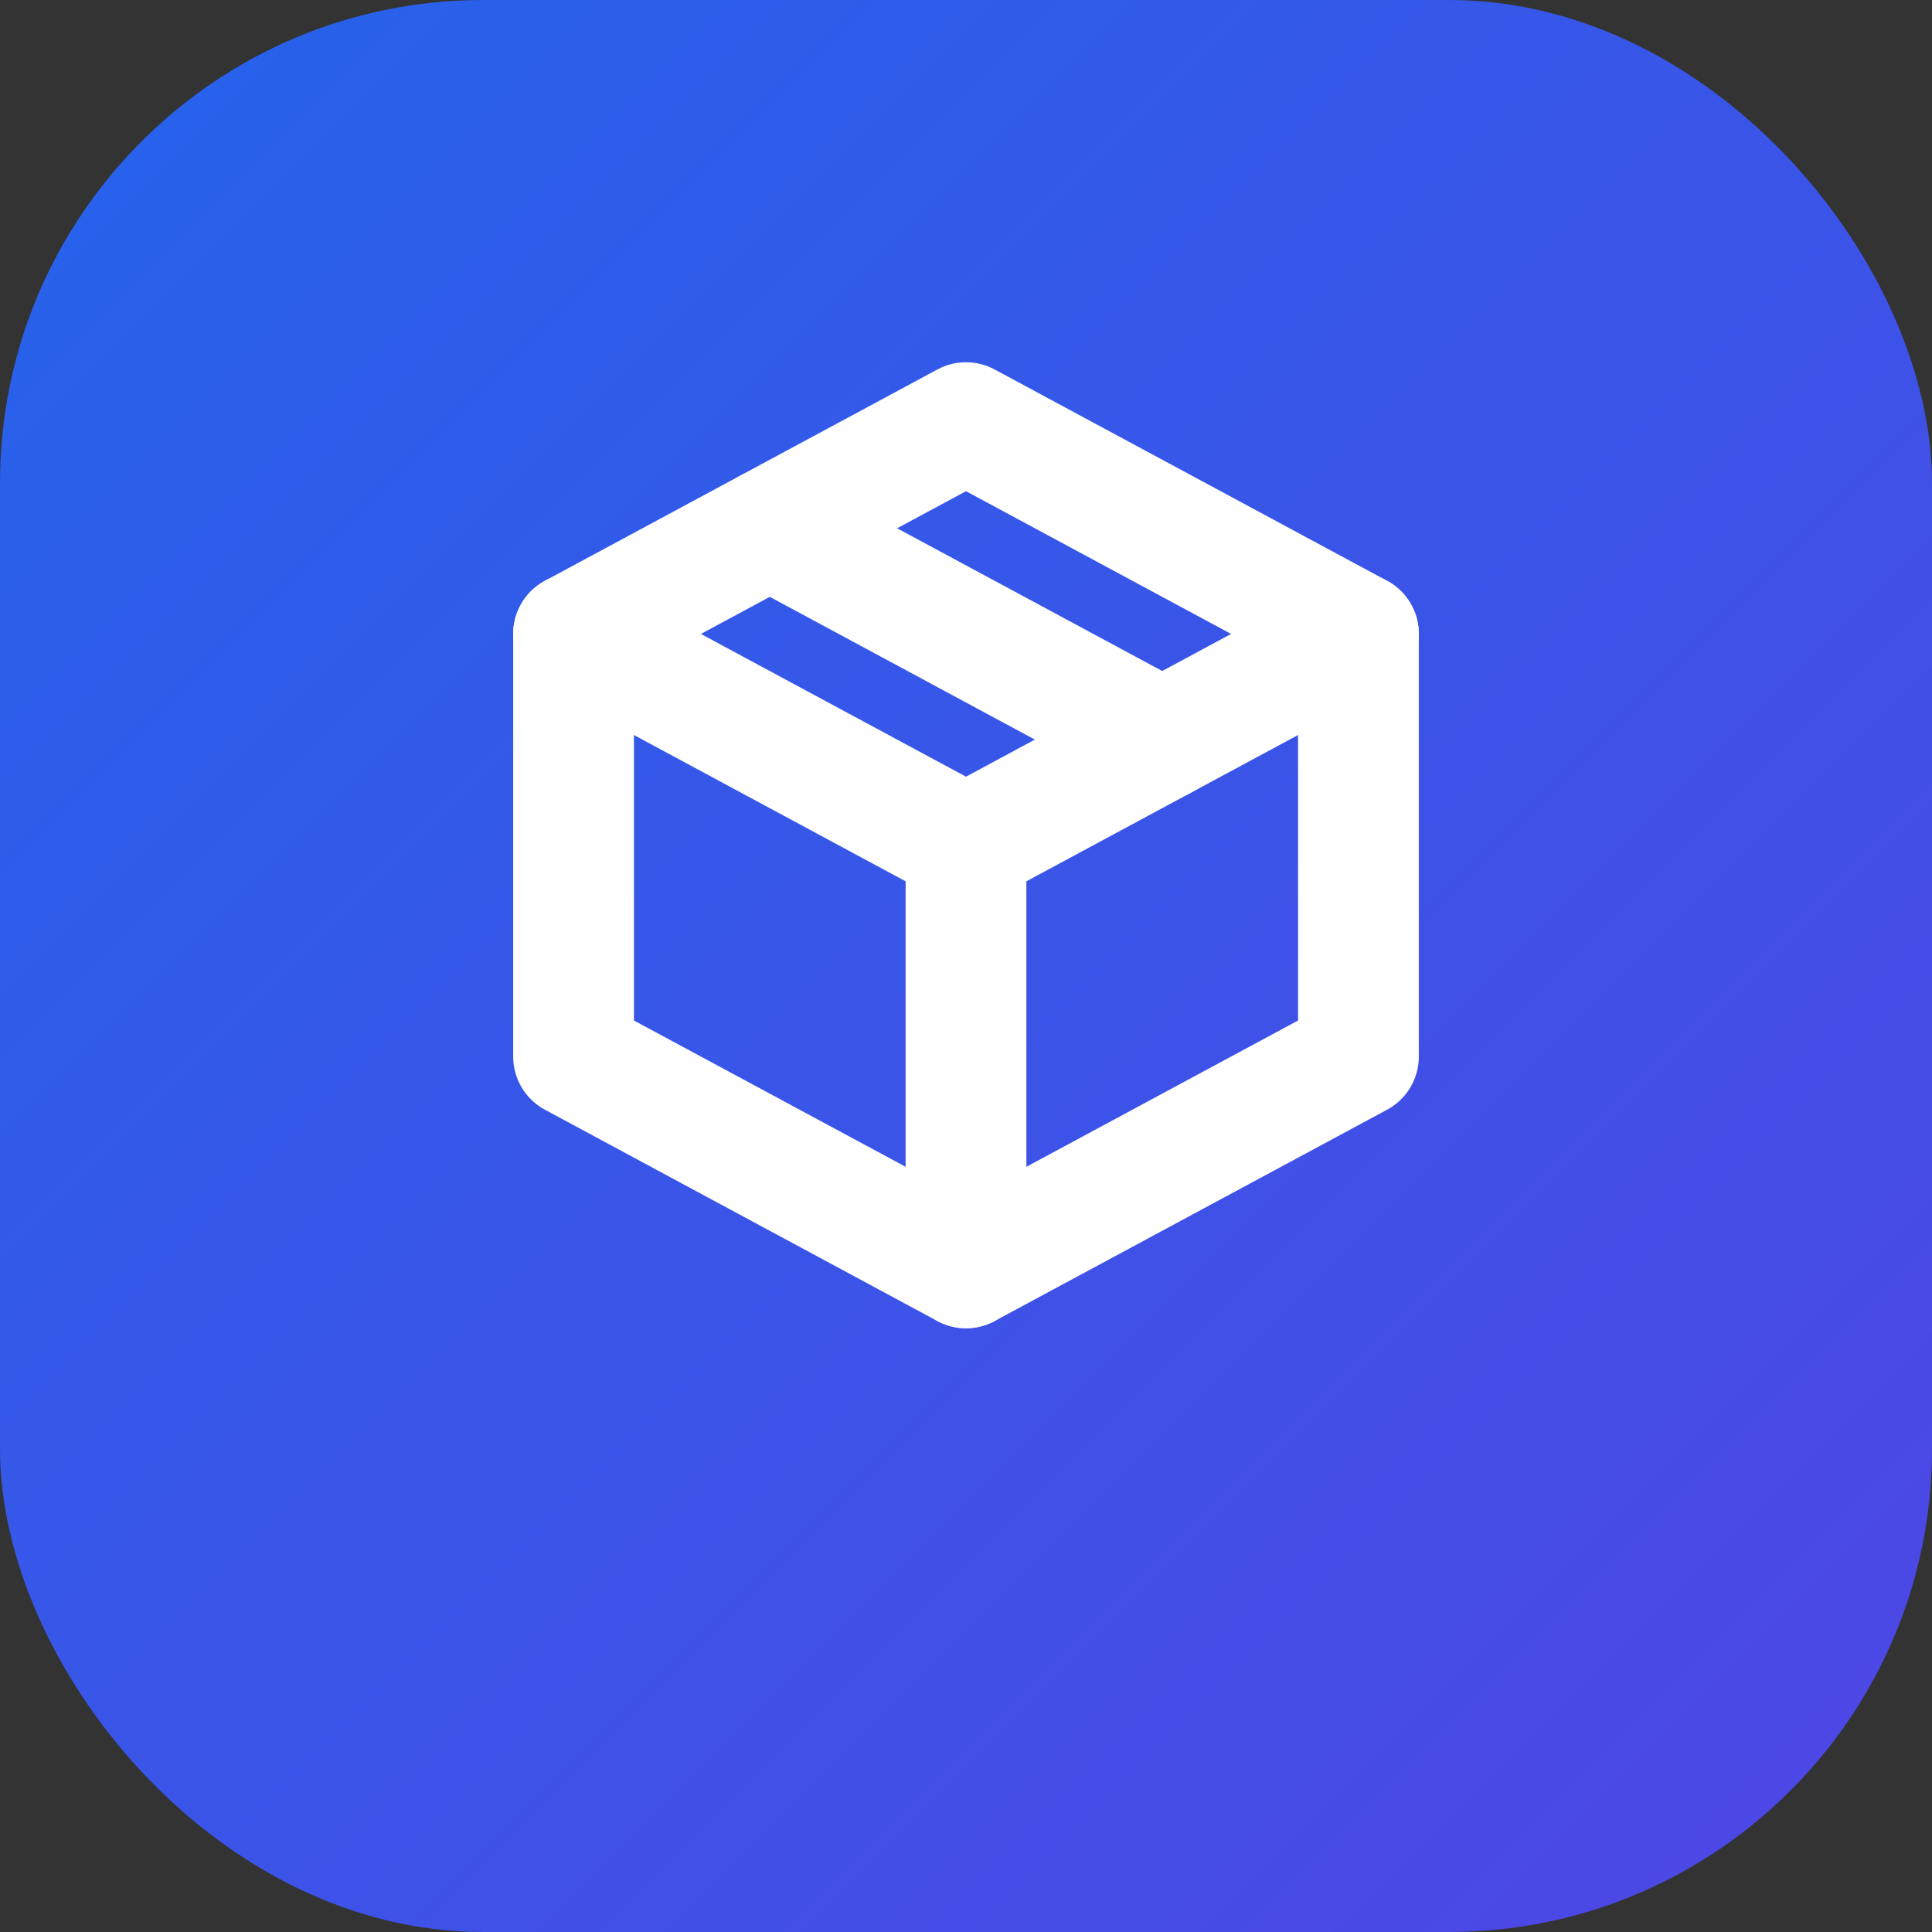 <svg width="32" height="32" viewBox="0 0 32 32" fill="none" xmlns="http://www.w3.org/2000/svg">
  <rect x="0" y="0" width="32" height="32" fill="#333333" stroke="none"/>
  <rect width="32" height="32" rx="8" fill="url(#paint0_linear)" />
  <path d="M22.5 10.5L16 7L9.5 10.5V17.5L16 21L22.5 17.5V10.5Z" stroke="white" stroke-width="2" stroke-linejoin="round"/>
  <path d="M16 14V21" stroke="white" stroke-width="2" stroke-linecap="round"/>
  <path d="M16 14L9.5 10.5" stroke="white" stroke-width="2" stroke-linecap="round"/>
  <path d="M16 14L22.5 10.5" stroke="white" stroke-width="2" stroke-linecap="round"/>
  <path d="M12.75 8.75L19.25 12.25" stroke="white" stroke-width="2" stroke-linecap="round"/>
  <defs>
    <linearGradient id="paint0_linear" x1="0" y1="0" x2="32" y2="32" gradientUnits="userSpaceOnUse">
      <stop stop-color="#2563EB"/>
      <stop offset="1" stop-color="#4F46E5"/>
    </linearGradient>
  </defs>
</svg>
